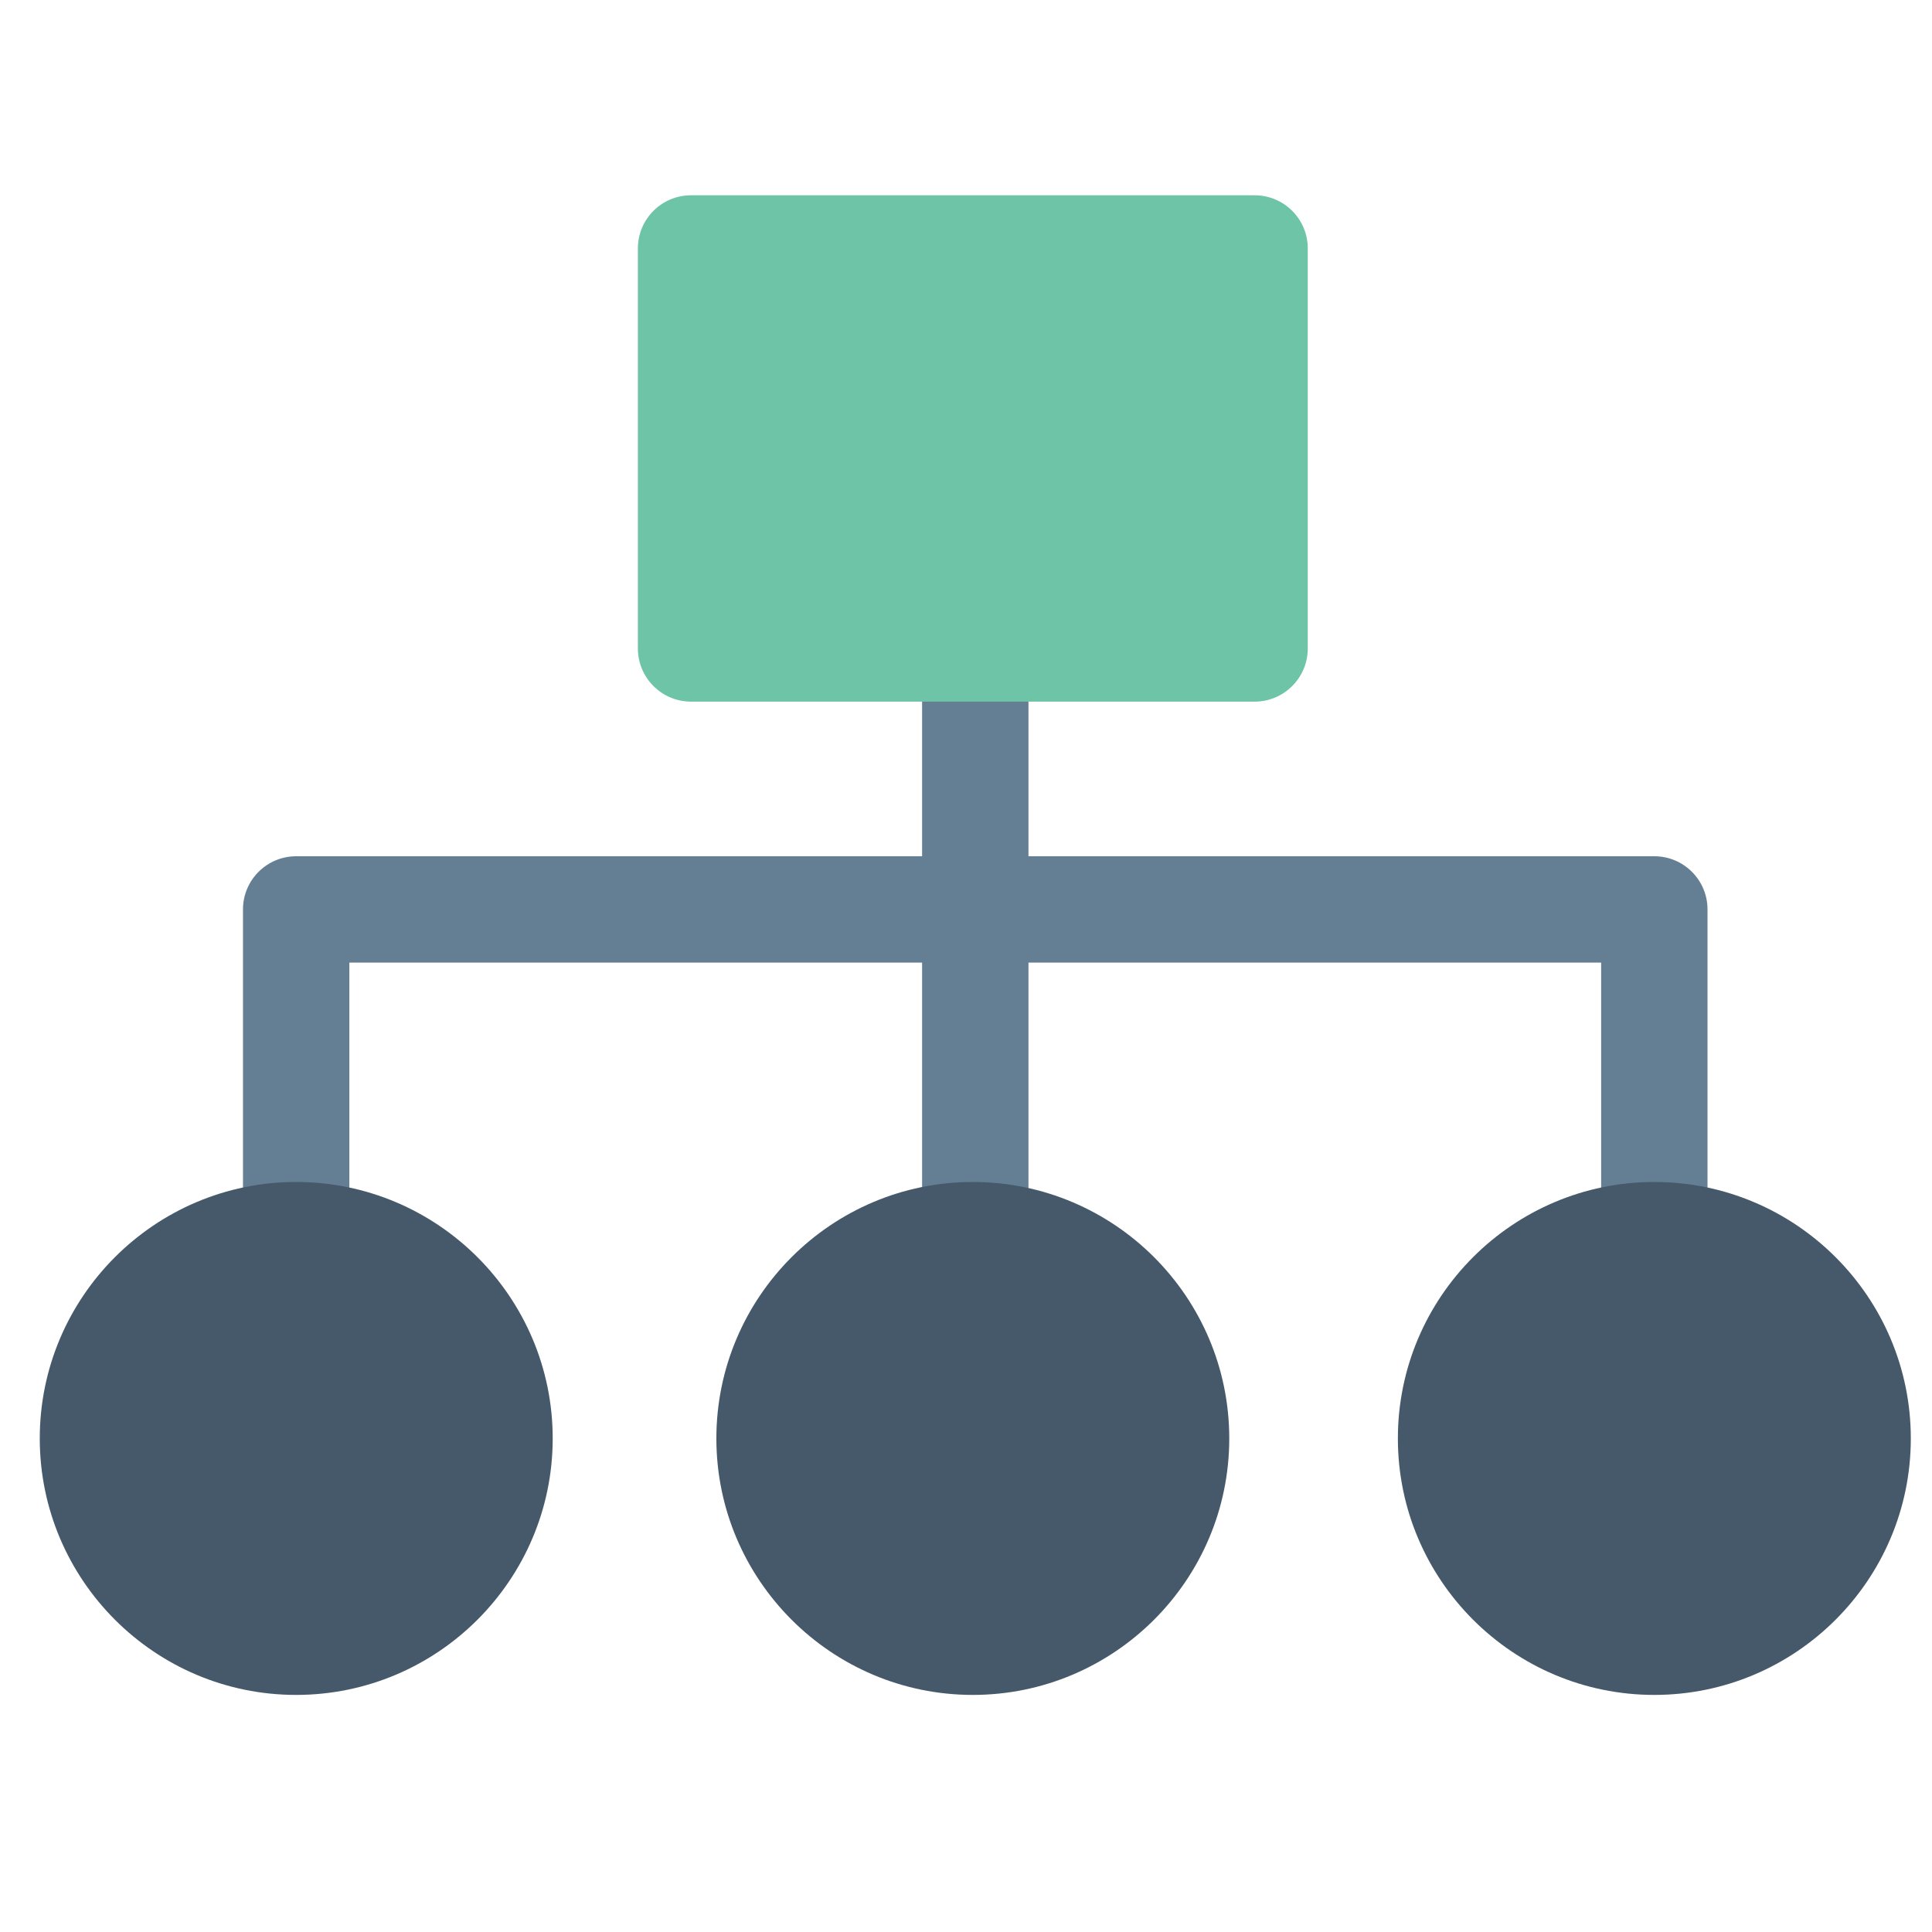 <?xml version="1.0" ?><!DOCTYPE svg  PUBLIC '-//W3C//DTD SVG 1.1//EN'  'http://www.w3.org/Graphics/SVG/1.1/DTD/svg11.dtd'><svg enable-background="new 0 0 91 91" height="91px" id="Layer_1" version="1.1" viewBox="0 0 91 91" width="91px" xml:space="preserve" xmlns="http://www.w3.org/2000/svg" xmlns:xlink="http://www.w3.org/1999/xlink"><g><g><path d="M77.922,59.847c-1.385,0-2.506-1.119-2.506-2.504V45.341H16.455v12.002c0,1.385-1.121,2.504-2.504,2.504    c-1.385,0-2.506-1.119-2.506-2.504V42.835c0-1.383,1.121-2.504,2.506-2.504h63.971c1.383,0,2.504,1.121,2.504,2.504v14.508    C80.426,58.728,79.305,59.847,77.922,59.847z" fill="#647F94"/><path d="M45.938,59.847c-1.385,0-2.506-1.119-2.506-2.504V30.544c0-1.385,1.121-2.504,2.506-2.504    c1.383,0,2.504,1.119,2.504,2.504v26.799C48.441,58.728,47.32,59.847,45.938,59.847z" fill="#647F94"/><g><path d="M13.947,55.673c-6.658,0-12.074,5.418-12.074,12.08s5.416,12.08,12.074,12.08     c6.664,0,12.086-5.418,12.086-12.08S20.611,55.673,13.947,55.673z" fill="#45596B"/><path d="M45.82,55.673c-6.658,0-12.078,5.418-12.078,12.08s5.42,12.08,12.078,12.08     c6.662,0,12.08-5.418,12.08-12.08S52.482,55.673,45.82,55.673z" fill="#45596B"/><path d="M77.92,55.673c-6.66,0-12.078,5.418-12.078,12.08s5.418,12.08,12.078,12.08     c6.662,0,12.082-5.418,12.082-12.08S84.582,55.673,77.92,55.673z" fill="#45596B"/></g><path d="M59.094,9.198H32.549c-1.383,0-2.504,1.121-2.504,2.504v18.84c0,1.383,1.121,2.506,2.504,2.506h26.545    c1.383,0,2.504-1.123,2.504-2.506v-18.84C61.598,10.319,60.477,9.198,59.094,9.198z" fill="#6EC4A7"/></g></g></svg>